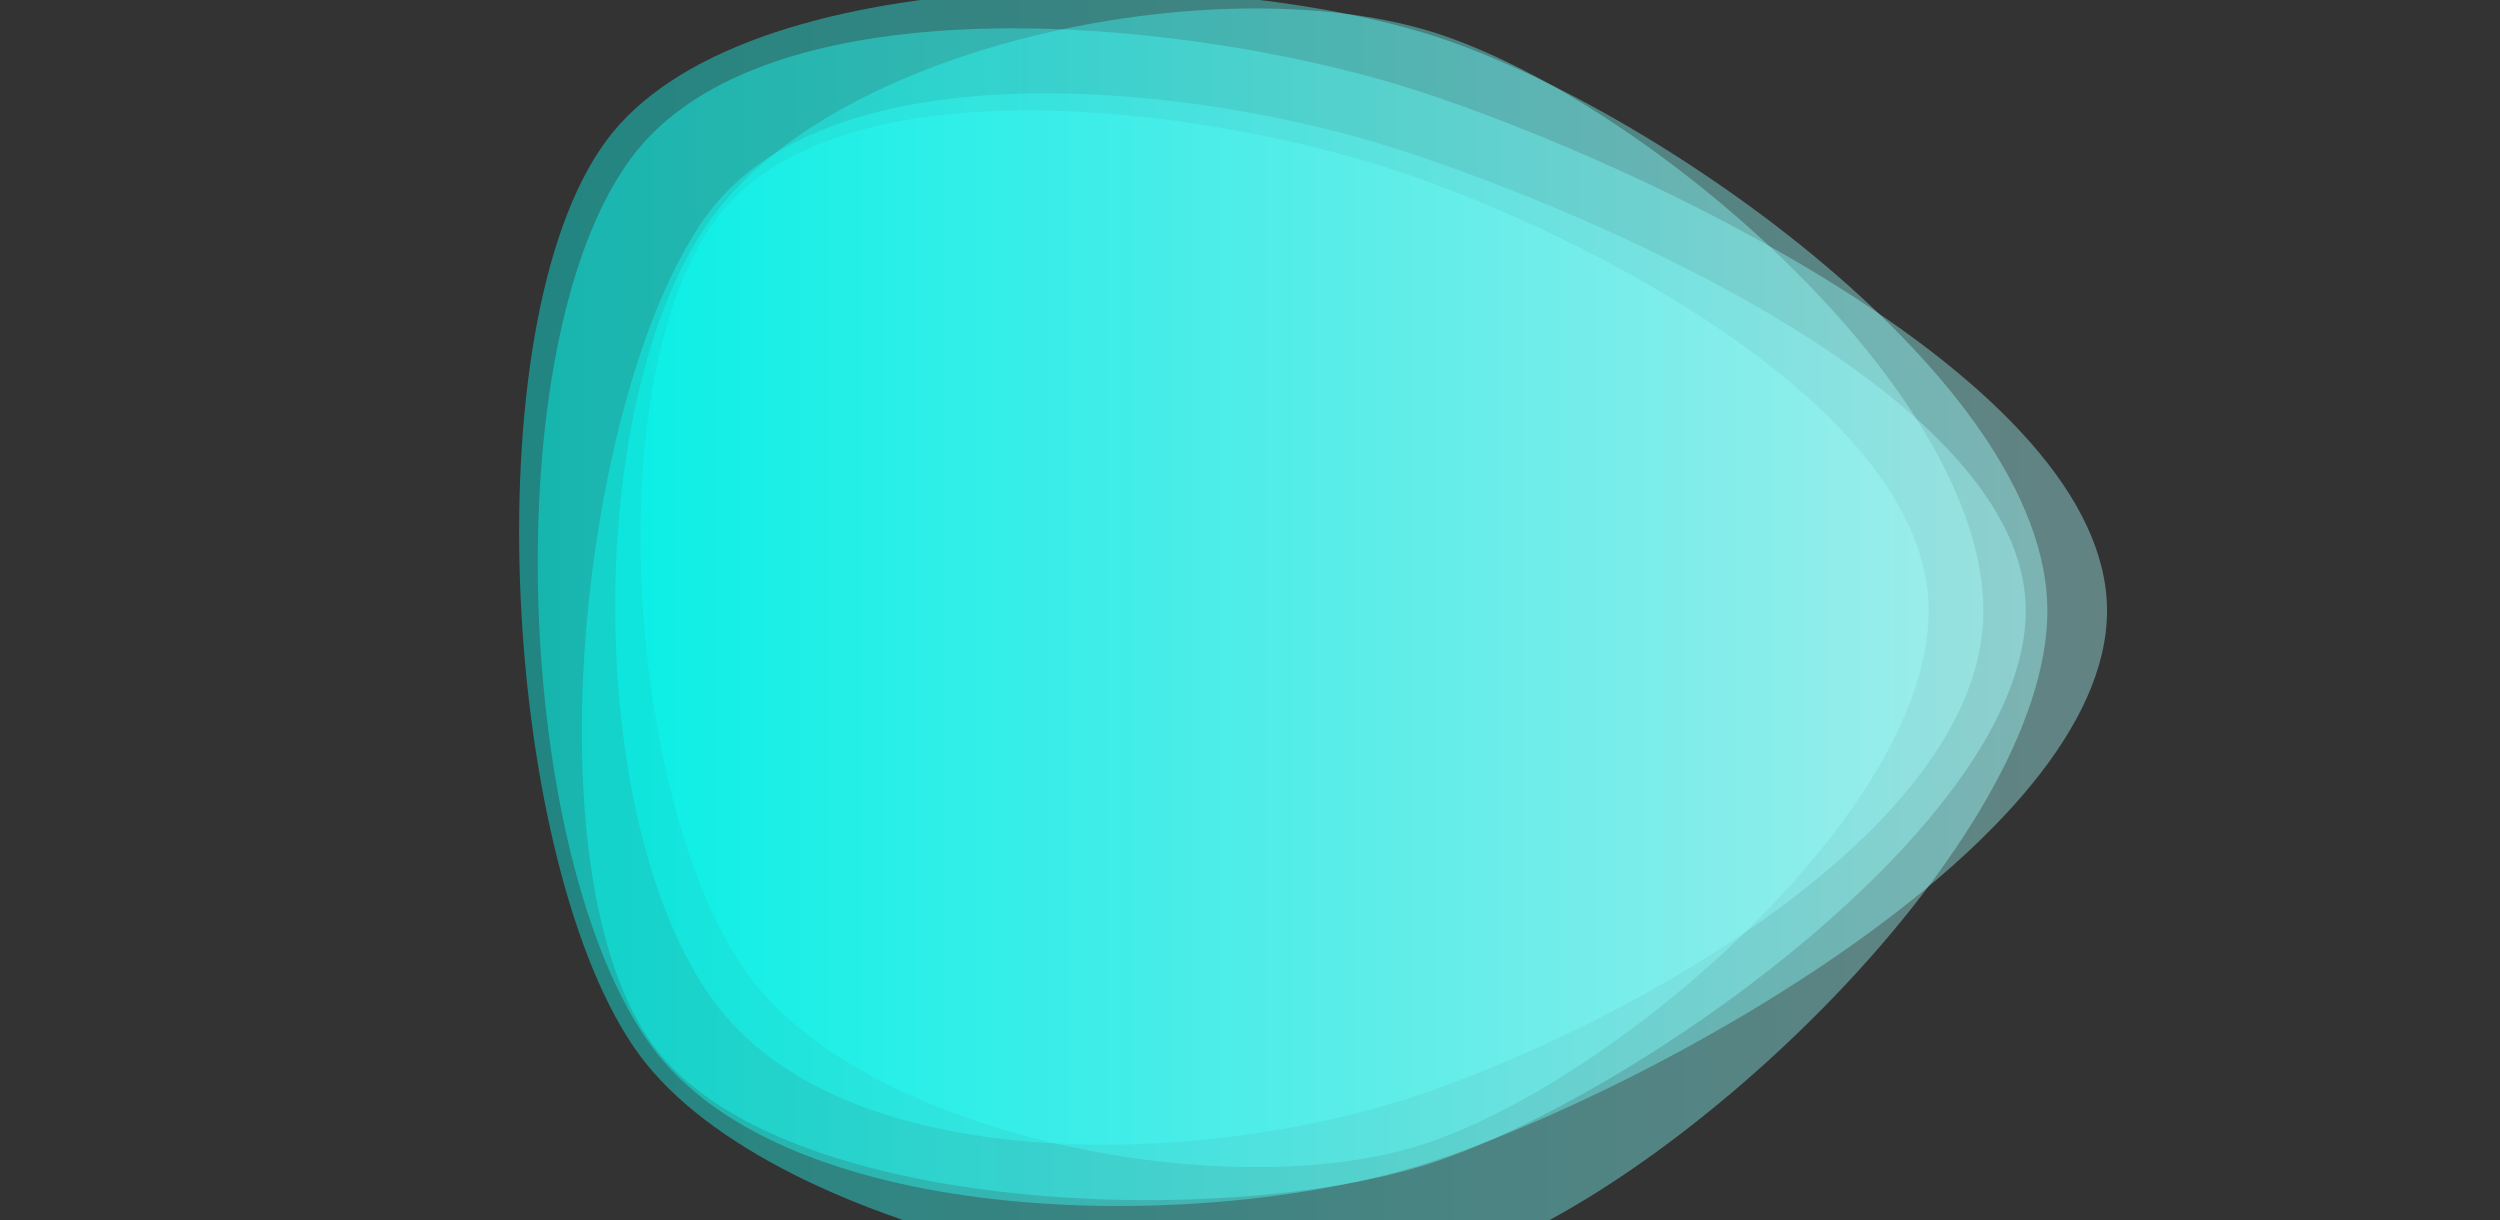 <?xml version="1.0" encoding="utf-8"?><svg xmlns="http://www.w3.org/2000/svg" xmlns:xlink="http://www.w3.org/1999/xlink" width="1920" height="937" preserveAspectRatio="xMidYMid" viewBox="0 0 1920 937" style="z-index:1;margin-right:-2px;display:block;background-repeat-y:initial;background-repeat-x:initial;animation-play-state:paused" ><rect x="0" y="0" width="1920" height="937" fill="#333333" stroke="none"/><g transform="" style="animation-play-state:paused" ><linearGradient id="lg-0.4861927052543995" x1="0" x2="1" y1="0" y2="0" style="animation-play-state:paused" ><stop stop-color="#00fff5" offset="0" style="animation-play-state:paused" ></stop>

  
<stop stop-color="#aafbfb" offset="1" style="animation-play-state:paused" ></stop></linearGradient>
<path d="M 1572.4 469 C 1572.4 645.6 1290 912.4 1122.2 967 C 954.4 1021.6 595 952.2 490.8 809.8 C 386.6 667.4 361 251 465.2 108.6 C 569.4 -33.8 935.2 -26.4 1103 28.2 C 1270.8 82.8 1572.4 292.4 1572.4 469" fill="url(#lg-0.4861927052543995)" opacity="0.4" style="opacity:0.4;animation-play-state:paused" ></path>
<path d="M 1618.2 469 C 1618.2 646 1266.2 837.8 1098 892.6 C 929.8 947.4 604.6 946.6 500 803 C 395.4 659.4 379.2 266.2 483.8 122.6 C 588.4 -21 921.4 15.2 1089.6 70 C 1257.8 124.8 1618.2 292 1618.2 469" fill="url(#lg-0.4861927052543995)" opacity="0.4" style="opacity:0.4;animation-play-state:paused" ></path>
<path d="M 1481.2 469 C 1481.2 623.6 1240.6 830.8 1093 878.8 C 945.4 926.8 665.6 873.8 574.4 748.4 C 483.2 623 457.8 295 549 169.6 C 640.2 44.2 922.2 82 1069.6 130.2 C 1217 178.4 1481.2 314.4 1481.2 469" fill="url(#lg-0.4861927052543995)" opacity="0.4" style="opacity:0.4;animation-play-state:paused" ></path>
<path d="M 1555.8 469 C 1555.8 631.8 1253.6 843.2 1098.2 893.6 C 942.8 944 597 934 501.2 802.2 C 405.4 670.4 447 297.2 542.8 165.4 C 638.6 33.6 919.2 64.6 1074.6 115 C 1230 165.4 1555.8 306.2 1555.8 469" fill="url(#lg-0.4861927052543995)" opacity="0.4" style="opacity:0.4;animation-play-state:paused" ></path>
<path d="M 1523.2 469 C 1523.2 638.4 1243.2 790.8 1082 843.4 C 920.8 896 647 905.2 547.6 768.2 C 448.2 631.2 447 304.6 546.4 167.6 C 645.8 30.6 942.8 -26.8 1104 25.8 C 1265.2 78.4 1523.2 299.6 1523.2 469" fill="url(#lg-0.4861927052543995)" opacity="0.4" style="opacity:0.4;animation-play-state:paused" ></path></g></svg>